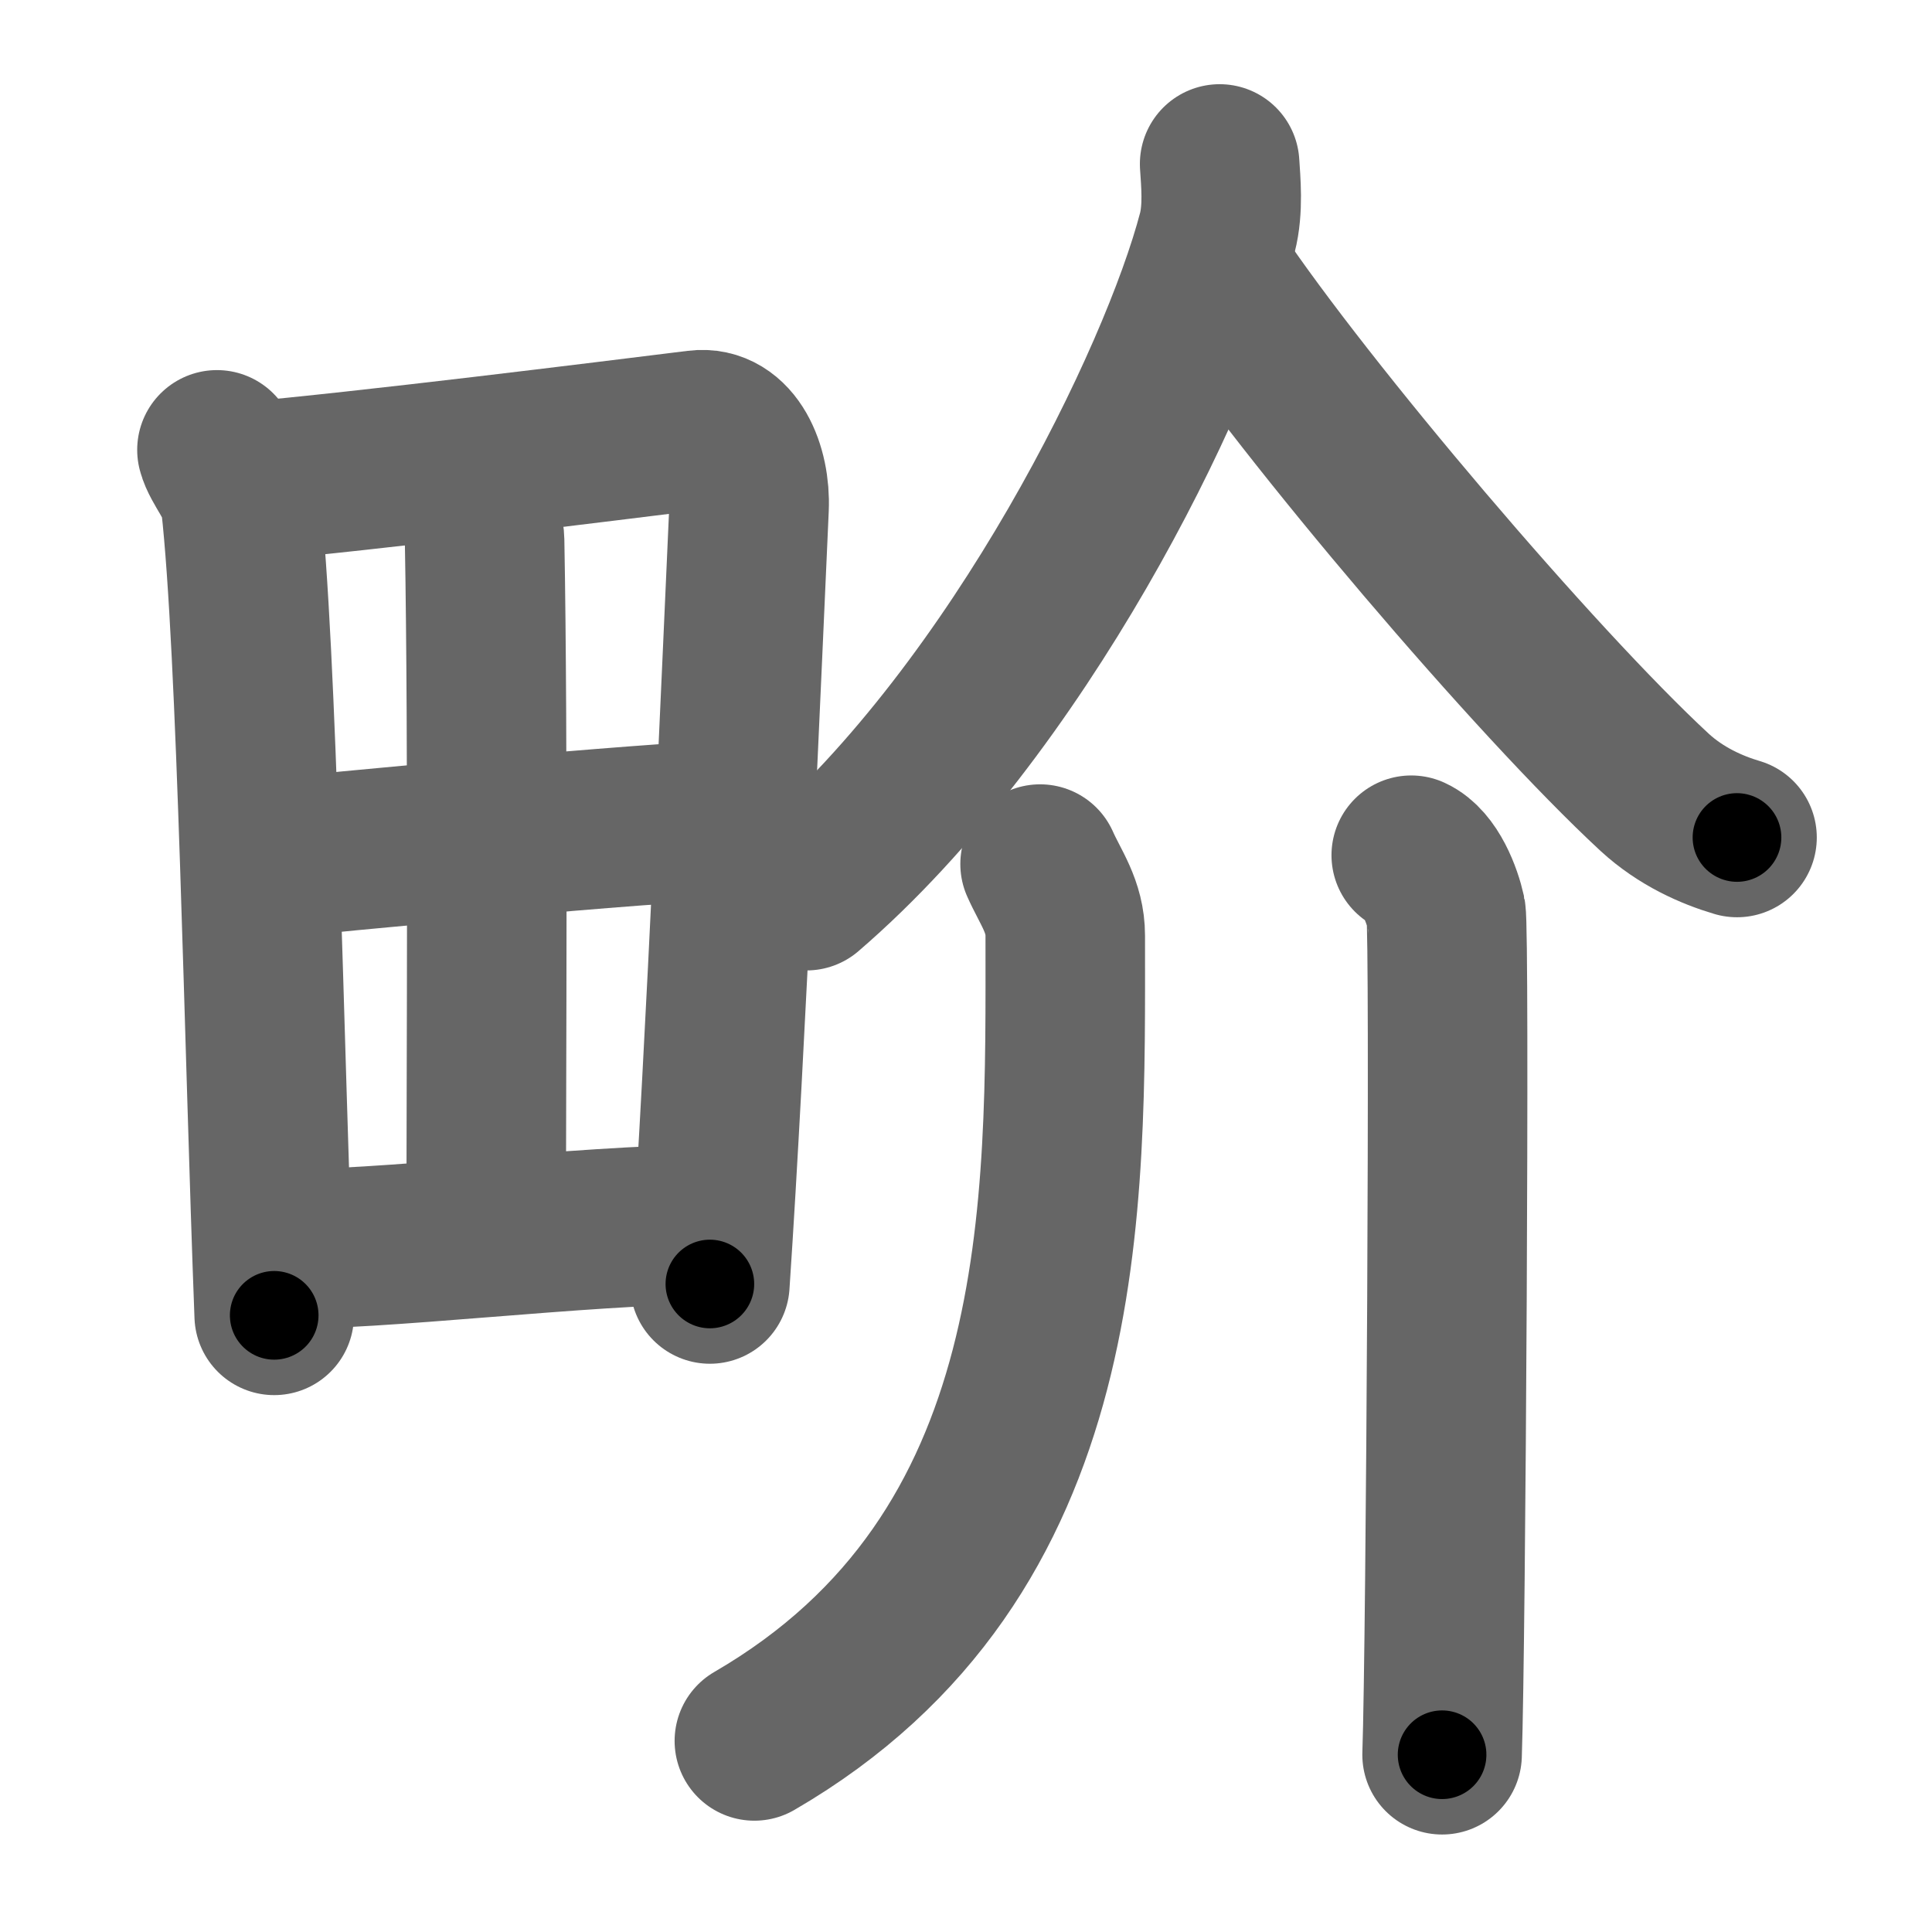 <svg xmlns="http://www.w3.org/2000/svg" width="109" height="109" viewBox="0 0 109 109" id="754d"><g fill="none" stroke="#666" stroke-width="9" stroke-linecap="round" stroke-linejoin="round"><g><g><path d="M12.24,25.38c0.21,0.82,1.21,1.91,1.33,2.92c0.94,8.31,1.32,30.64,1.9,45.91" /><path d="M13.72,27.2c7.26-0.65,20.21-2.27,25.63-2.94c1.99-0.25,3.01,2.18,2.91,4.4c-0.37,8.12-1.3,30.26-2.21,43.78" /><path d="M26.3,27.5c0.45,0.56,1.03,2.32,1.04,2.99c0.21,11.25,0.09,31.08,0.09,37.72" /><path d="M15.07,48.49c2.37-0.34,23.15-2.21,25.1-2.15" /><path d="M15.84,70.45c5.23,0.14,16.98-1.34,24.2-1.37" /></g><g><g><path d="M68.81,9.25c0.06,0.96,0.22,2.53-0.13,3.88C66.5,21.47,57.52,39.9,45.5,50.25" /><path d="M68.5,15.5c5.22,7.79,18.13,22.98,24.85,29.2c1.49,1.37,3.23,2.13,4.65,2.55" /></g><g><g><path d="M58.68,48.75c0.59,1.33,1.42,2.38,1.42,4.04c0,15.2,0.53,34.94-17.54,45.43" /></g><g><path d="M79.62,48.25c1.09,0.5,1.74,2.25,1.96,3.25c0.22,1,0,41.25-0.22,47.5" /></g></g></g></g></g><g fill="none" stroke="#000" stroke-width="5" stroke-linecap="round" stroke-linejoin="round"><g><g><path d="M12.24,25.38c0.21,0.82,1.21,1.91,1.33,2.92c0.94,8.31,1.32,30.64,1.9,45.91" stroke-dasharray="49.18" stroke-dashoffset="49.18"><animate id="0" attributeName="stroke-dashoffset" values="49.18;0" dur="0.49s" fill="freeze" begin="0s;754d.click" /></path><path d="M13.72,27.2c7.26-0.65,20.21-2.27,25.63-2.94c1.99-0.25,3.01,2.18,2.91,4.4c-0.37,8.12-1.3,30.26-2.21,43.78" stroke-dasharray="75.62" stroke-dashoffset="75.62"><animate attributeName="stroke-dashoffset" values="75.62" fill="freeze" begin="754d.click" /><animate id="1" attributeName="stroke-dashoffset" values="75.62;0" dur="0.57s" fill="freeze" begin="0.end" /></path><path d="M26.3,27.5c0.45,0.56,1.03,2.32,1.04,2.99c0.21,11.25,0.09,31.08,0.09,37.72" stroke-dasharray="40.92" stroke-dashoffset="40.92"><animate attributeName="stroke-dashoffset" values="40.92" fill="freeze" begin="754d.click" /><animate id="2" attributeName="stroke-dashoffset" values="40.92;0" dur="0.41s" fill="freeze" begin="1.end" /></path><path d="M15.07,48.49c2.37-0.34,23.15-2.21,25.1-2.15" stroke-dasharray="25.2" stroke-dashoffset="25.2"><animate attributeName="stroke-dashoffset" values="25.2" fill="freeze" begin="754d.click" /><animate id="3" attributeName="stroke-dashoffset" values="25.2;0" dur="0.25s" fill="freeze" begin="2.end" /></path><path d="M15.84,70.45c5.23,0.14,16.98-1.34,24.2-1.37" stroke-dasharray="24.25" stroke-dashoffset="24.25"><animate attributeName="stroke-dashoffset" values="24.25" fill="freeze" begin="754d.click" /><animate id="4" attributeName="stroke-dashoffset" values="24.25;0" dur="0.24s" fill="freeze" begin="3.end" /></path></g><g><g><path d="M68.81,9.25c0.06,0.96,0.22,2.53-0.13,3.88C66.5,21.47,57.52,39.9,45.5,50.25" stroke-dasharray="48.17" stroke-dashoffset="48.17"><animate attributeName="stroke-dashoffset" values="48.17" fill="freeze" begin="754d.click" /><animate id="5" attributeName="stroke-dashoffset" values="48.17;0" dur="0.48s" fill="freeze" begin="4.end" /></path><path d="M68.5,15.5c5.22,7.79,18.13,22.98,24.85,29.2c1.49,1.37,3.23,2.13,4.65,2.55" stroke-dasharray="43.74" stroke-dashoffset="43.74"><animate attributeName="stroke-dashoffset" values="43.74" fill="freeze" begin="754d.click" /><animate id="6" attributeName="stroke-dashoffset" values="43.74;0" dur="0.44s" fill="freeze" begin="5.end" /></path></g><g><g><path d="M58.68,48.75c0.59,1.33,1.42,2.38,1.42,4.04c0,15.2,0.53,34.94-17.54,45.43" stroke-dasharray="55.8" stroke-dashoffset="55.8"><animate attributeName="stroke-dashoffset" values="55.8" fill="freeze" begin="754d.click" /><animate id="7" attributeName="stroke-dashoffset" values="55.8;0" dur="0.56s" fill="freeze" begin="6.end" /></path></g><g><path d="M79.62,48.25c1.09,0.5,1.74,2.25,1.96,3.25c0.22,1,0,41.25-0.22,47.5" stroke-dasharray="51.41" stroke-dashoffset="51.41"><animate attributeName="stroke-dashoffset" values="51.41" fill="freeze" begin="754d.click" /><animate id="8" attributeName="stroke-dashoffset" values="51.41;0" dur="0.51s" fill="freeze" begin="7.end" /></path></g></g></g></g></g></svg>